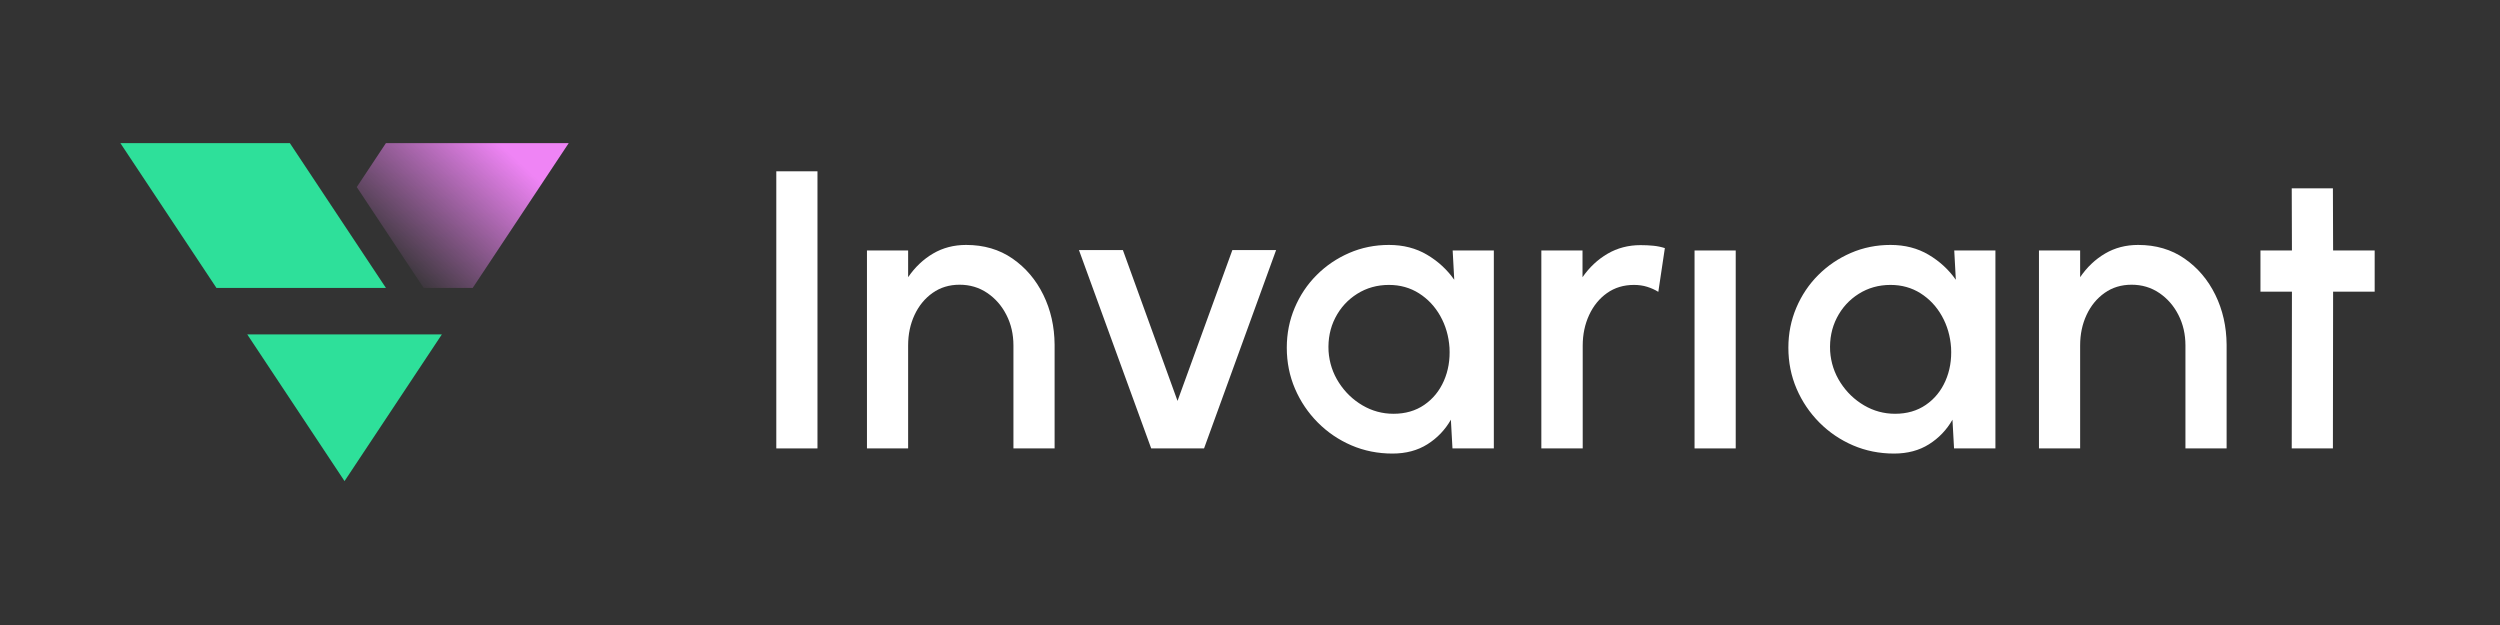 <?xml version="1.0" encoding="UTF-8" standalone="no"?>
<!DOCTYPE svg PUBLIC "-//W3C//DTD SVG 1.1//EN" "http://www.w3.org/Graphics/SVG/1.1/DTD/svg11.dtd">
<svg width="100%" height="100%" viewBox="0 0 2000 500" version="1.1" xmlns="http://www.w3.org/2000/svg" xmlns:xlink="http://www.w3.org/1999/xlink" xml:space="preserve" xmlns:serif="http://www.serif.com/" style="fill-rule:evenodd;clip-rule:evenodd;stroke-linejoin:round;stroke-miterlimit:2;">
    <rect x="0" y="0" width="2000" height="500" fill="#333333" stroke="none"/>
    <g transform="matrix(1,0,0,1,-16.093,-1084.78)">
        <g id="invariant_horizontal_color" transform="matrix(1,0,0,1,-1083.91,1084.78)">
            <rect x="1100" y="0" width="2000" height="500" style="fill:none;"/>
            <g transform="matrix(2.722,0,0,2.722,735.042,-102.654)">
                <g transform="matrix(2.327,0,0,2.327,519.64,-530.151)">
                    <rect x="-67.643" y="265.668" width="5.2" height="35" style="fill:white;fill-rule:nonzero;"/>
                    <path d="M-32.493,287.568L-32.493,300.668L-37.693,300.668L-37.693,287.668C-37.693,286.251 -37.989,284.964 -38.581,283.806C-39.172,282.647 -39.981,281.722 -41.006,281.031C-42.031,280.339 -43.193,279.993 -44.493,279.993C-45.793,279.993 -46.931,280.339 -47.906,281.031C-48.881,281.722 -49.639,282.647 -50.181,283.806C-50.722,284.964 -50.993,286.251 -50.993,287.668L-50.993,300.668L-56.193,300.668L-56.193,275.668L-50.993,275.668L-50.993,279.043C-50.126,277.776 -49.076,276.781 -47.843,276.056C-46.61,275.331 -45.218,274.968 -43.668,274.968C-41.418,274.968 -39.464,275.543 -37.806,276.693C-36.147,277.843 -34.851,279.368 -33.918,281.268C-32.985,283.168 -32.51,285.268 -32.493,287.568Z" style="fill:white;fill-rule:nonzero;"/>
                    <path d="M-13.618,300.668L-20.293,300.668L-29.418,275.618L-23.868,275.618L-16.968,294.668L-10.043,275.618L-4.518,275.618L-13.618,300.668Z" style="fill:white;fill-rule:nonzero;"/>
                    <path d="M17.782,275.668L22.982,275.668L22.982,300.668L17.757,300.668L17.557,297.043C16.824,298.326 15.836,299.36 14.594,300.143C13.353,300.926 11.882,301.318 10.182,301.318C8.332,301.318 6.603,300.972 4.994,300.281C3.386,299.589 1.969,298.626 0.744,297.393C-0.481,296.16 -1.439,294.739 -2.131,293.131C-2.822,291.522 -3.168,289.793 -3.168,287.943C-3.168,286.16 -2.835,284.481 -2.168,282.906C-1.501,281.331 -0.576,279.951 0.607,278.768C1.79,277.585 3.161,276.656 4.719,275.981C6.278,275.306 7.949,274.968 9.732,274.968C11.549,274.968 13.153,275.381 14.544,276.206C15.936,277.031 17.082,278.085 17.982,279.368L17.782,275.668ZM10.307,296.293C11.807,296.293 13.103,295.918 14.194,295.168C15.286,294.418 16.111,293.41 16.669,292.143C17.228,290.876 17.465,289.476 17.382,287.943C17.282,286.476 16.894,285.143 16.219,283.943C15.544,282.743 14.649,281.789 13.532,281.081C12.415,280.372 11.149,280.018 9.732,280.018C8.249,280.018 6.911,280.393 5.719,281.143C4.528,281.893 3.607,282.901 2.957,284.168C2.307,285.435 2.024,286.843 2.107,288.393C2.207,289.843 2.644,291.168 3.419,292.368C4.194,293.568 5.186,294.522 6.394,295.231C7.603,295.939 8.907,296.293 10.307,296.293Z" style="fill:white;fill-rule:nonzero;"/>
                    <path d="M43.757,280.893C43.324,280.626 42.853,280.414 42.344,280.256C41.836,280.097 41.282,280.018 40.682,280.018C39.382,280.018 38.249,280.36 37.282,281.043C36.315,281.726 35.561,282.651 35.019,283.818C34.478,284.985 34.207,286.276 34.207,287.693L34.207,300.668L28.982,300.668L28.982,275.668L34.182,275.668L34.182,279.043C35.049,277.793 36.103,276.806 37.344,276.081C38.586,275.356 39.974,274.993 41.507,274.993C42.074,274.993 42.611,275.018 43.119,275.068C43.628,275.118 44.115,275.218 44.582,275.368L43.757,280.893Z" style="fill:white;fill-rule:nonzero;"/>
                    <rect x="48.332" y="275.668" width="5.2" height="25" style="fill:white;fill-rule:nonzero;"/>
                    <path d="M81.132,275.668L86.332,275.668L86.332,300.668L81.107,300.668L80.907,297.043C80.174,298.326 79.186,299.36 77.944,300.143C76.703,300.926 75.232,301.318 73.532,301.318C71.682,301.318 69.953,300.972 68.344,300.281C66.736,299.589 65.319,298.626 64.094,297.393C62.869,296.16 61.911,294.739 61.219,293.131C60.528,291.522 60.182,289.793 60.182,287.943C60.182,286.16 60.515,284.481 61.182,282.906C61.849,281.331 62.774,279.951 63.957,278.768C65.14,277.585 66.511,276.656 68.069,275.981C69.628,275.306 71.299,274.968 73.082,274.968C74.899,274.968 76.503,275.381 77.894,276.206C79.286,277.031 80.432,278.085 81.332,279.368L81.132,275.668ZM73.657,296.293C75.157,296.293 76.453,295.918 77.544,295.168C78.636,294.418 79.461,293.41 80.019,292.143C80.578,290.876 80.815,289.476 80.732,287.943C80.632,286.476 80.244,285.143 79.569,283.943C78.894,282.743 77.999,281.789 76.882,281.081C75.765,280.372 74.499,280.018 73.082,280.018C71.599,280.018 70.261,280.393 69.069,281.143C67.878,281.893 66.957,282.901 66.307,284.168C65.657,285.435 65.374,286.843 65.457,288.393C65.557,289.843 65.994,291.168 66.769,292.368C67.544,293.568 68.536,294.522 69.744,295.231C70.953,295.939 72.257,296.293 73.657,296.293Z" style="fill:white;fill-rule:nonzero;"/>
                    <path d="M115.532,287.568L115.532,300.668L110.332,300.668L110.332,287.668C110.332,286.251 110.036,284.964 109.444,283.806C108.853,282.647 108.044,281.722 107.019,281.031C105.994,280.339 104.832,279.993 103.532,279.993C102.232,279.993 101.094,280.339 100.119,281.031C99.144,281.722 98.386,282.647 97.844,283.806C97.303,284.964 97.032,286.251 97.032,287.668L97.032,300.668L91.832,300.668L91.832,275.668L97.032,275.668L97.032,279.043C97.899,277.776 98.949,276.781 100.182,276.056C101.415,275.331 102.807,274.968 104.357,274.968C106.607,274.968 108.561,275.543 110.219,276.693C111.878,277.843 113.174,279.368 114.107,281.268C115.04,283.168 115.515,285.268 115.532,287.568Z" style="fill:white;fill-rule:nonzero;"/>
                    <path d="M134.232,280.868L128.982,280.868L128.957,300.668L123.757,300.668L123.782,280.868L119.807,280.868L119.807,275.668L123.782,275.668L123.757,267.818L128.957,267.818L128.982,275.668L134.232,275.668L134.232,280.868Z" style="fill:white;fill-rule:nonzero;"/>
                </g>
                <g transform="matrix(1.062,0,0,1.062,-43.258,-279.63)">
                    <g transform="matrix(1.125,0,0,1.125,-5284.37,246.576)">
                        <path d="M4906.47,128.698L4954.34,128.698L4930.4,164.785L4906.47,128.698Z" style="fill:#2EE09A;"/>
                    </g>
                    <g transform="matrix(1.125,0,0,1.125,-5284.37,246.576)">
                        <path d="M4940.58,117.261L4916.95,81.643L4875.26,81.643L4898.89,117.261L4940.58,117.261Z" style="fill:#2EE09A;"/>
                    </g>
                    <g transform="matrix(1.125,0,0,1.125,-5284.37,246.576)">
                        <path d="M4940.58,81.643L4933.41,92.452L4949.86,117.261L4961.93,117.261L4985.55,81.643L4940.58,81.643Z" style="fill:url(#_Linear1);"/>
                    </g>
                </g>
            </g>
        </g>
    </g>
    <defs>
        <linearGradient id="_Linear1" x1="0" y1="0" x2="1" y2="0" gradientUnits="userSpaceOnUse" gradientTransform="matrix(-27.802,29.961,-29.961,-27.802,4968.38,81.643)"><stop offset="0" style="stop-color:#EF84F5;stop-opacity:1"/><stop offset="1" style="stop-color:#EF84F5;stop-opacity:0"/></linearGradient>
    </defs>
</svg>
